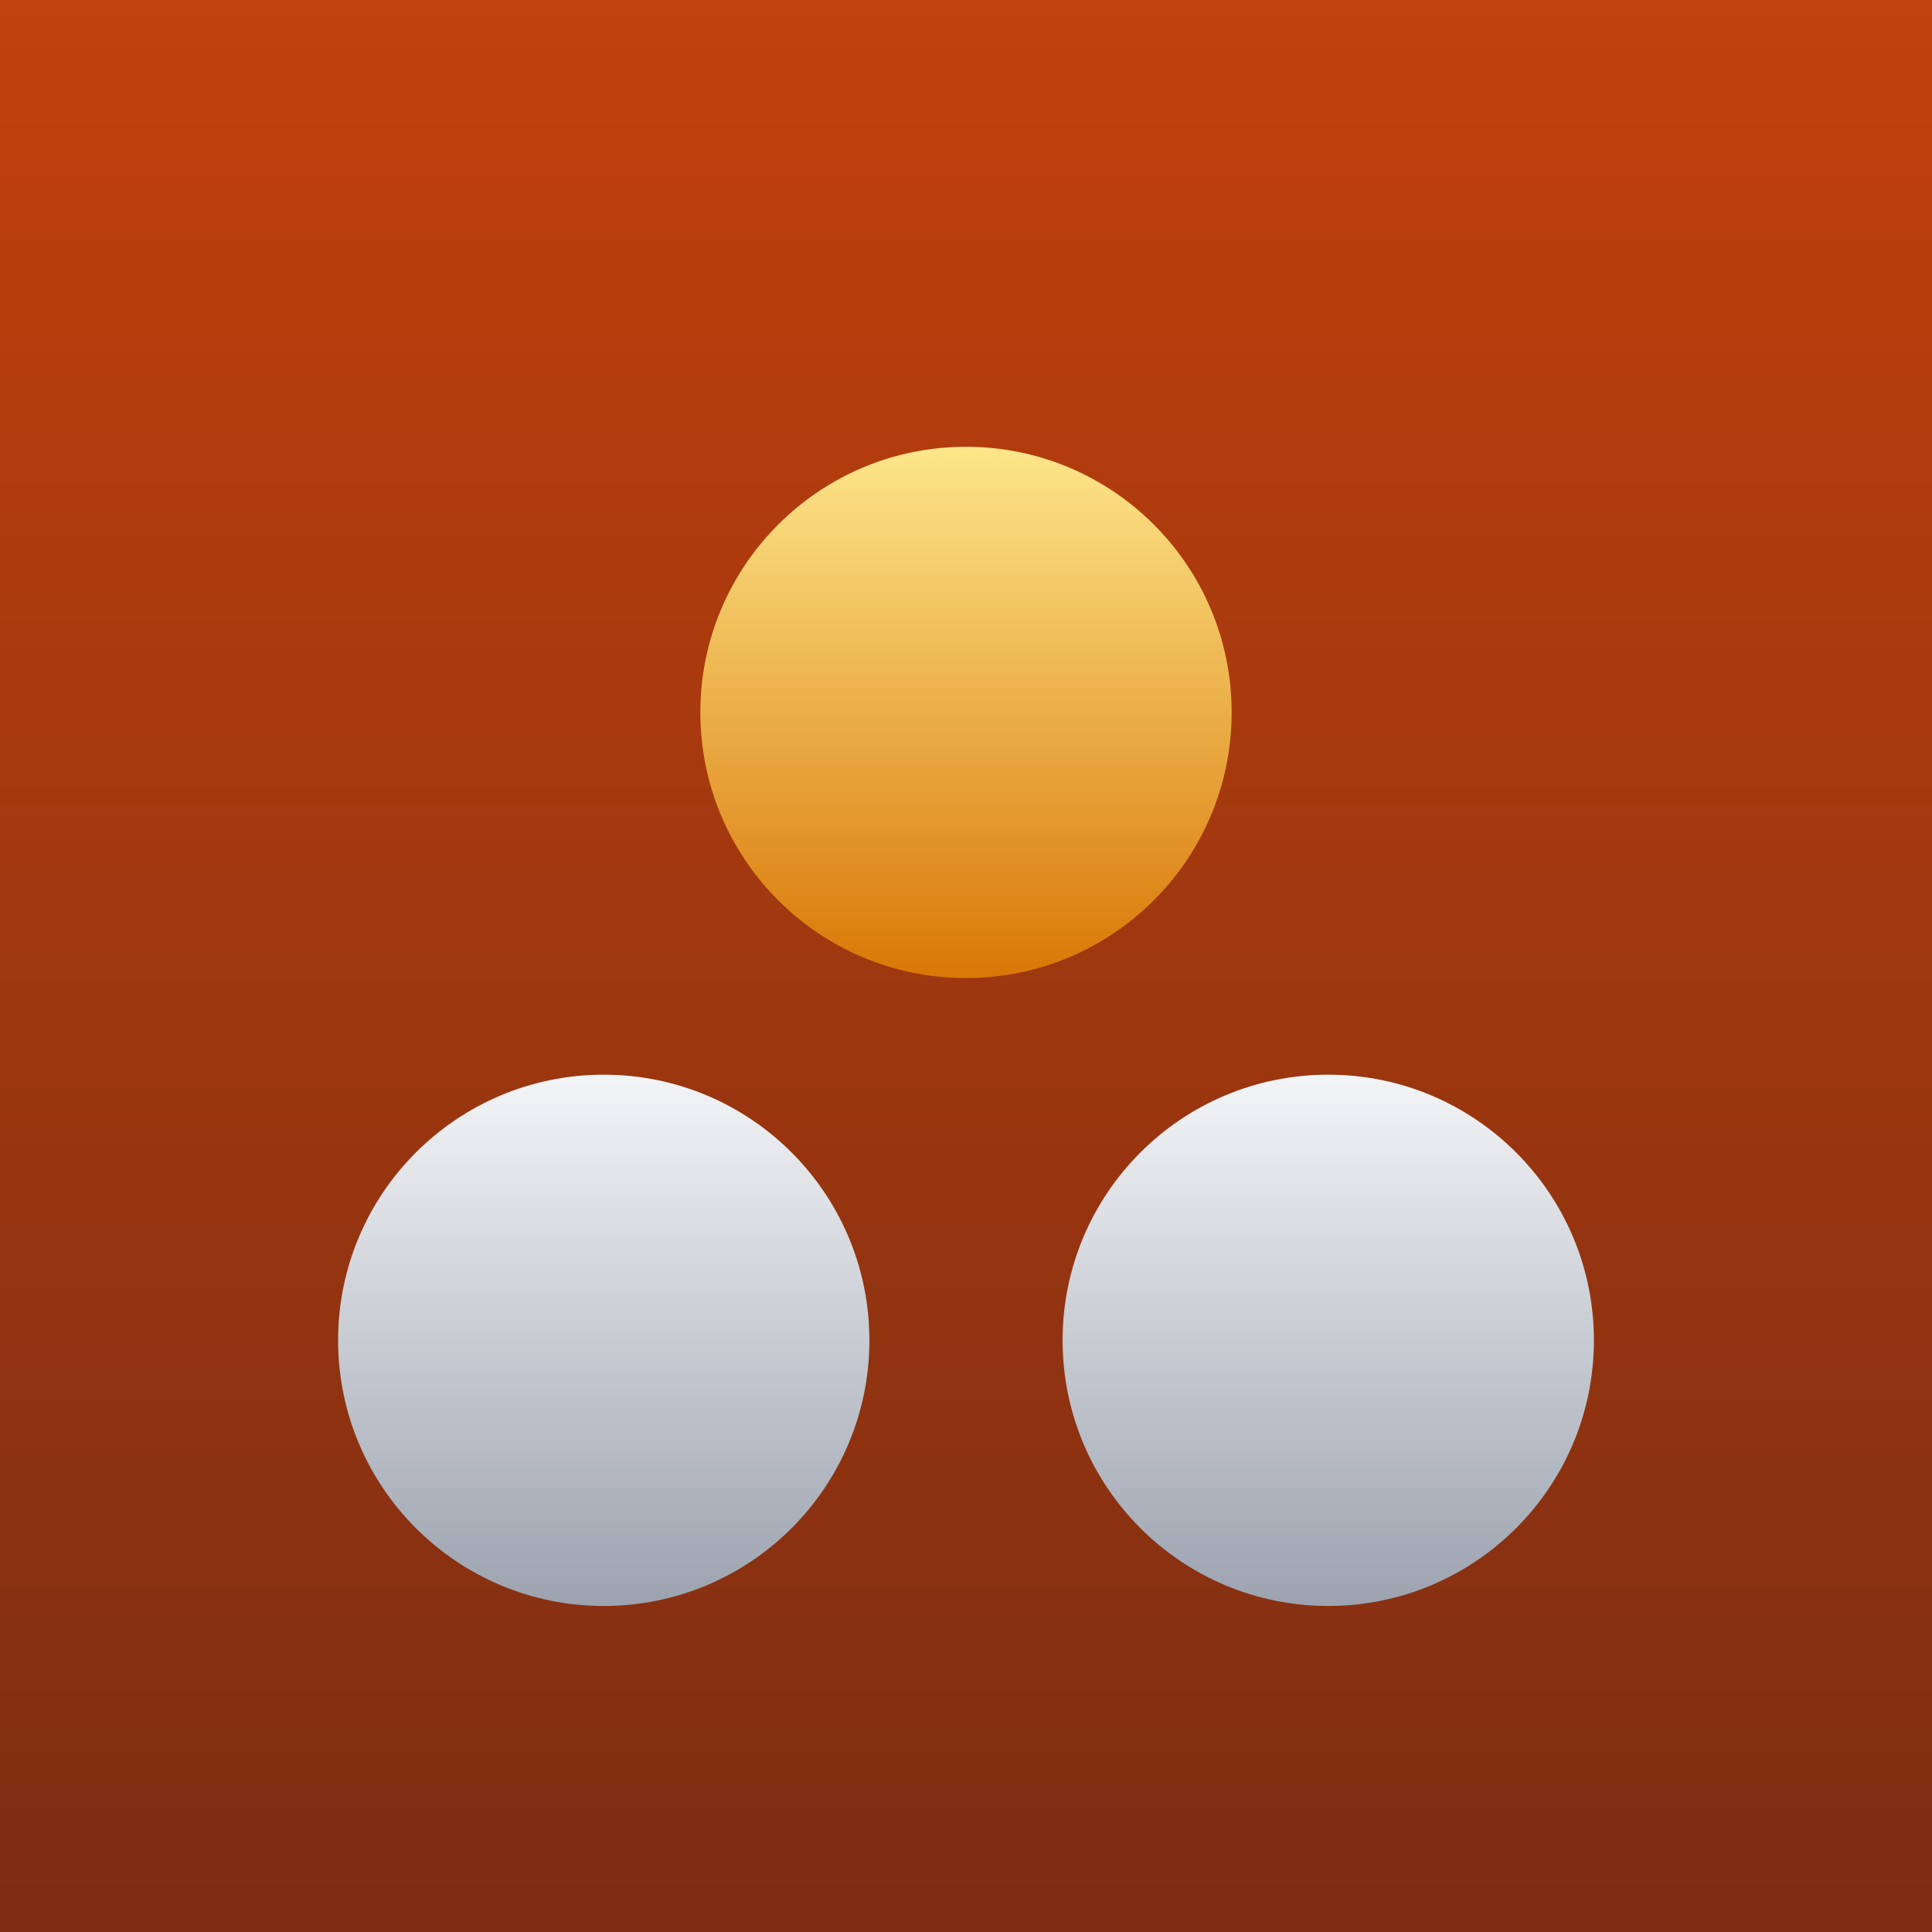 <svg width="80" height="80" viewBox="0 0 80 80" fill="none" xmlns="http://www.w3.org/2000/svg">
<rect width="80" height="80" fill="url(#paint0_linear_830_8279)"/>
<g filter="url(#filter0_dd_830_8279)">
<circle cx="40" cy="26.5" r="11" fill="url(#paint1_linear_830_8279)"/>
<circle cx="25" cy="52.5" r="11" fill="url(#paint2_linear_830_8279)"/>
<circle cx="55" cy="52.5" r="11" fill="url(#paint3_linear_830_8279)"/>
</g>
<defs>
<filter id="filter0_dd_830_8279" x="8" y="10" width="64" height="64" filterUnits="userSpaceOnUse" color-interpolation-filters="sRGB">
<feFlood flood-opacity="0" result="BackgroundImageFix"/>
<feColorMatrix in="SourceAlpha" type="matrix" values="0 0 0 0 0 0 0 0 0 0 0 0 0 0 0 0 0 0 127 0" result="hardAlpha"/>
<feOffset dy="1"/>
<feComposite in2="hardAlpha" operator="out"/>
<feColorMatrix type="matrix" values="0 0 0 0 0 0 0 0 0 0 0 0 0 0 0 0 0 0 0.25 0"/>
<feBlend mode="normal" in2="BackgroundImageFix" result="effect1_dropShadow_830_8279"/>
<feColorMatrix in="SourceAlpha" type="matrix" values="0 0 0 0 0 0 0 0 0 0 0 0 0 0 0 0 0 0 127 0" result="hardAlpha"/>
<feOffset dy="2"/>
<feGaussianBlur stdDeviation="2"/>
<feComposite in2="hardAlpha" operator="out"/>
<feColorMatrix type="matrix" values="0 0 0 0 0 0 0 0 0 0 0 0 0 0 0 0 0 0 0.25 0"/>
<feBlend mode="normal" in2="effect1_dropShadow_830_8279" result="effect2_dropShadow_830_8279"/>
<feBlend mode="normal" in="SourceGraphic" in2="effect2_dropShadow_830_8279" result="shape"/>
</filter>
<linearGradient id="paint0_linear_830_8279" x1="40" y1="0" x2="40" y2="80" gradientUnits="userSpaceOnUse">
<stop stop-color="#C2410C"/>
<stop offset="1" stop-color="#7C2D12"/>
</linearGradient>
<linearGradient id="paint1_linear_830_8279" x1="40" y1="15.5" x2="40" y2="37.5" gradientUnits="userSpaceOnUse">
<stop stop-color="#FDE68A"/>
<stop offset="1" stop-color="#D97706"/>
</linearGradient>
<linearGradient id="paint2_linear_830_8279" x1="25" y1="41.5" x2="25" y2="63.5" gradientUnits="userSpaceOnUse">
<stop stop-color="#F3F4F6"/>
<stop offset="1" stop-color="#9CA3AF"/>
</linearGradient>
<linearGradient id="paint3_linear_830_8279" x1="55" y1="41.5" x2="55" y2="63.5" gradientUnits="userSpaceOnUse">
<stop stop-color="#F3F4F6"/>
<stop offset="1" stop-color="#9CA3AF"/>
</linearGradient>
</defs>
</svg>

